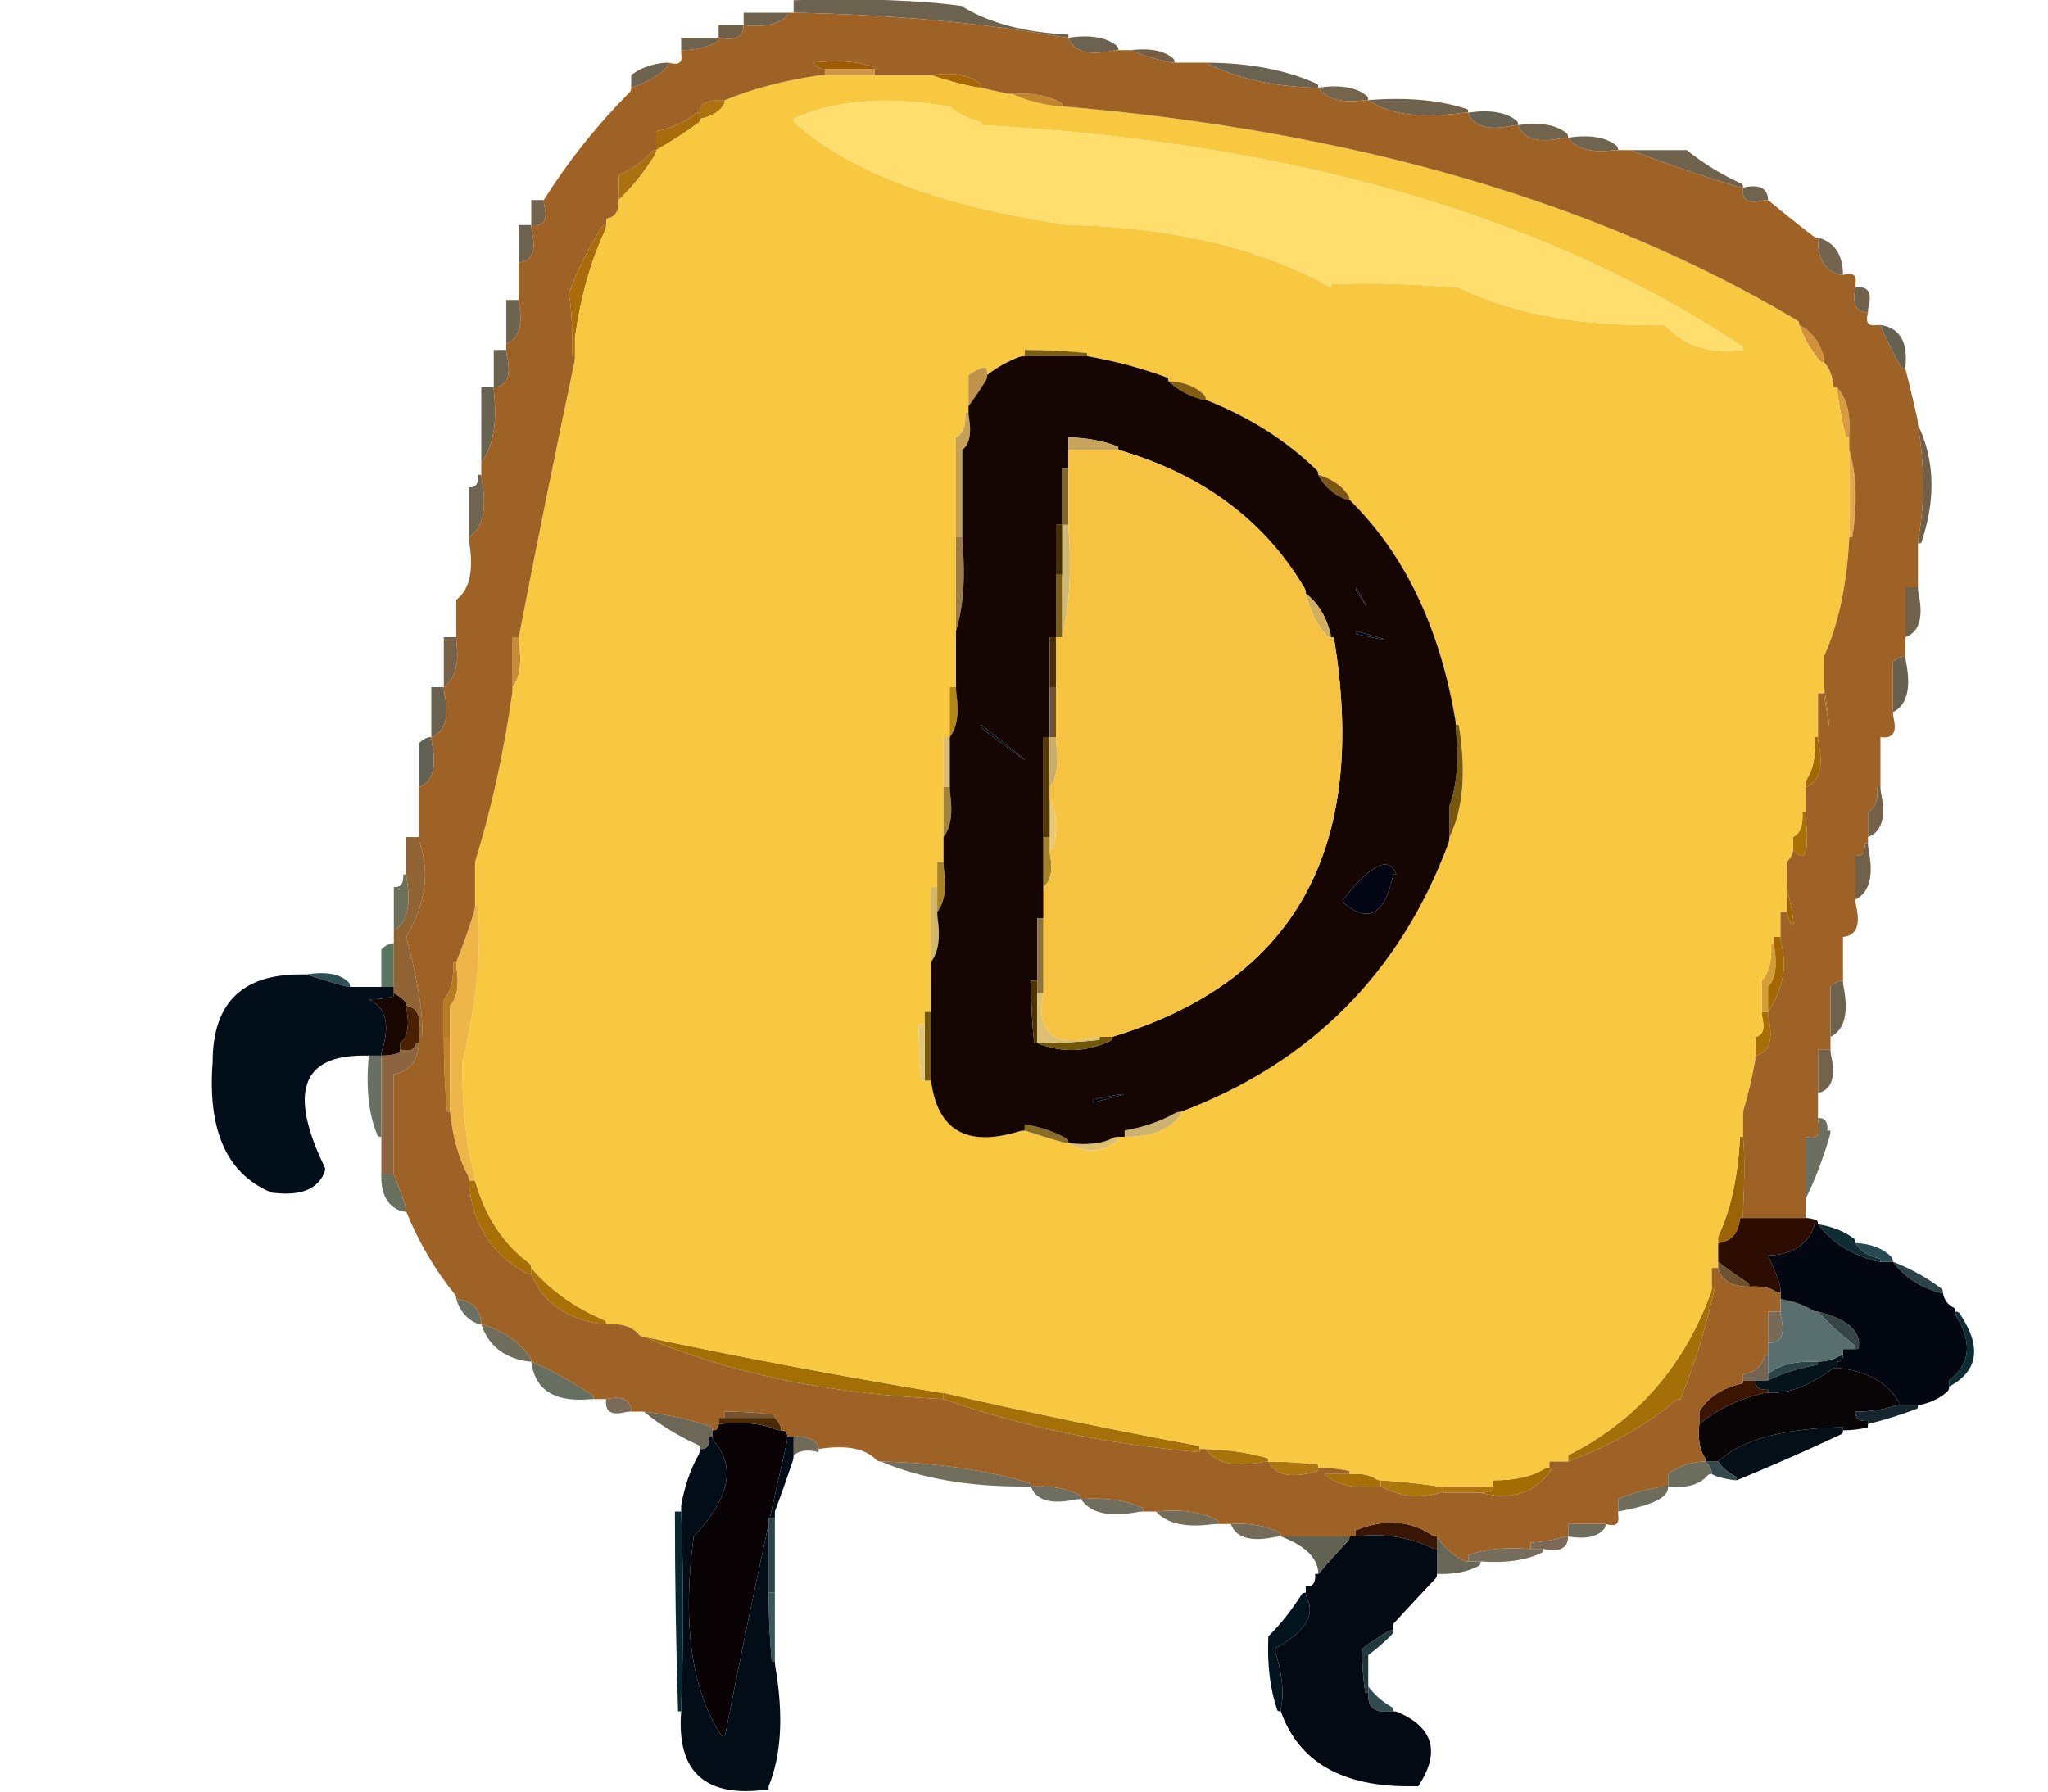 
<svg viewBox="0 0 80 70" height="70px" width="80px" y="0px" x="0px" preserveAspectRatio="none" xmlns:xlink="http://www.w3.org/1999/xlink" version="1.1" xmlns="http://www.w3.org/2000/svg">
<defs></defs>

<g id="Layer_2">
<g transform="matrix( 0.244, 0, 0, 0.244, -5.6,-13.9)" id="Layer_1">
<g>
<g>
<g>
<path d="M 258 307
Q 257.5 307 257.1 306.8 254.55 305.45 253 303 253 303.5 253 304 253 304.5 253 305 253 306.5 253 308 253 308.5 253 309 257.15 309.15 259.8 307.65 260 307.5 260 307 259.5 307 259 307 258.5 307 258 307 Z" stroke="none" fill="#676758"></path>

<path d="M 270 305
Q 269.5 305 269 305 268.5 305 268 305 267.5 305 267 304.95 261.65 304.65 258 306 258 306.5 258 307 258.5 307 259 307 259.5 307 260 307 265.95 307.45 269.8 305.6 270 305.5 270 305 Z" stroke="none" fill="#766D5C"></path>

<path d="M 273.85 303.95
Q 274 303.5 274 303 273.5 303 273.05 303.15 270.8 303.8 268 304 268 304.5 268 305 268.5 305 269 305 269.5 305 270 305 273.2 305.7 273.85 303.95 Z" stroke="none" fill="#7C6A56"></path>

<path d="M 279.75 301.8
Q 280 301.5 280 301 279.5 301 279 301 276.5 301 274 301 274 301.5 274 302 274 302.5 274 303 278.2 303.7 279.75 301.8 Z" stroke="none" fill="#6E6E5E"></path>

<path d="M 242 327
Q 242 327.5 242 328 241.75 331.25 245 331.05 245.5 331 246 331 246 330.5 245.8 330.35 243.45 329 242 327 Z" stroke="none" fill="#304C51"></path>

<path d="M 241.5 327.95
Q 241.5 328 242 328 242 327.5 242 327 242 326.5 242 326 242 324 242 322 244 320.5 245.75 318.75 246 318.5 246 318 245.5 318 245.15 318.2 243 319.5 241 321 241 324.5 241.5 327.95 Z" stroke="none" fill="#1F393F"></path>

<path d="M 206 299
Q 206 298.5 205.8 298.4 201.95 296.6 196 297 198.15 300.35 205 299.1 205.5 299 206 299 Z" stroke="none" fill="#706E5E"></path>

<path d="M 217 301.05
Q 217.5 301 218 301 218 300.5 217.8 300.4 214.15 298.4 208 299 210.6 301.9 217 301.05 Z" stroke="none" fill="#746D59"></path>

<path d="M 232.2 312.9
Q 232 312.5 232 312 231.5 312 231.35 312.25 229 316 226 319 225.7 325.8 227.45 330.85 227.5 331 228 331 228 330.5 228.1 330 228.75 326.75 227 321 234.25 317 232.2 312.9 Z" stroke="none" fill="#02151F"></path>

<path d="M 227 303.1
Q 227.5 303 228 303 228 302.5 227.8 302.4 224.8 300.75 220 301 221.2 304.3 227 303.1 Z" stroke="none" fill="#736C5A"></path>

<path d="M 240 302
Q 240 302.5 240 303 246.35 302.15 252.1 304.8 252.5 305 253 305 253 304.5 253 304 253 303.5 253 303 252.5 303 252.15 302.75 246.9 299.25 240 302 Z" stroke="none" fill="#391603"></path>

<path d="M 234 309
L 233.5 309
Q 233.65 311.15 232 311 232 311.5 232 312 232 312.5 232.2 312.9 234.25 317 227 321 228.75 326.75 228.1 330 228 330.5 228 331 232.3 343.2 249 343 249.5 343 250 343 255.3 334.95 246.9 331.2 246.5 331 246 331 245.5 331 245 331.05 241.75 331.25 242 328 241.5 328 241.5 327.95 241 324.5 241 321 243 319.5 245.15 318.2 245.5 318 246 318 246 317.5 246 317 249.35 313.35 252.75 309.75 253 309.5 253 309 253 308.5 253 308 253 306.5 253 305 252.5 305 252.1 304.8 246.35 302.15 240 303 239.5 303 239 303 239 303.5 238.75 303.75 236.3 306.3 234 309 Z" stroke="none" fill="#030A14"></path>

<path d="M 239 303
Q 238.5 303 238 303 233 303 228 303 233.15 304.95 233.9 308.05 234 308.5 234 309 236.3 306.3 238.75 303.75 239 303.5 239 303 Z" stroke="none" fill="#636354"></path>

<path d="M 234 292
Q 234 291.5 233.95 291.5 230 291 226 291 227.65 294.35 233.85 292.55 234 292.5 234 292 Z" stroke="none" fill="#AE7610"></path>

<path d="M 226 291
Q 226 290.5 225.85 290.45 221.35 289.15 216 289 218.15 292.35 225 291.1 225.5 291 226 291 Z" stroke="none" fill="#A9730B"></path>

<path d="M 195.8 296.4
Q 192.8 294.75 188 295 189.2 298.3 195 297.1 195.5 297 196 297 196 296.5 195.8 296.4 Z" stroke="none" fill="#6D6F63"></path>

<path d="M 188 295
Q 188 294.5 187.85 294.45 177.2 291.3 164 291 173.45 295.05 187 295 187.5 295 188 295 Z" stroke="none" fill="#716E5E"></path>

<path d="M 174 280
Q 174 280.5 174 281 192.45 287.55 215 289.5
L 215 289
Q 215 288.5 214.9 288.5 193.9 284.6 174 280 Z" stroke="none" fill="#A57008"></path>

<path d="M 174 280
Q 173.5 280 173 279.9 149.1 275.9 126 271 145.9 279.6 173 280.95 173.5 281 174 281 174 280.5 174 280 Z" stroke="none" fill="#A36F05"></path>

<path d="M 313.9 275.5
Q 314 275.5 314 275 313.5 275 313 275 308.45 274.95 306 277 306 277.5 306 278 309.35 276.35 313.9 275.5 Z" stroke="none" fill="#2B4248"></path>

<path d="M 317.75 274.75
Q 318 274.5 318 274 317.5 274 317.15 274.25 315.95 274.95 314 275 314 275.5 313.9 275.5 309.35 276.35 306 278 305.5 278 305 278 304.5 278 304 278 303.9 279.65 306 279.5
L 306 280
Q 310.8 280.25 316.2 276.25 316.5 276 317 276 317 275.5 317 275 317.5 275 317.75 274.75 Z" stroke="none" fill="#05141B"></path>

<path d="M 319.75 272.3
Q 320 272.5 320 273 320.5 273 320.5 272.9 321.2 268.8 314 267 316.6 269.9 319.75 272.3 Z" stroke="none" fill="#364648"></path>

<path d="M 300.8 293.4
Q 301 293.5 301 294 309.5 290.5 317.8 286.6 318 286.5 318 286
L 318 285.5
Q 303.5 285.8 298 291 299 292.5 300.8 293.4 Z" stroke="none" fill="#040F17"></path>

<path d="M 297 291
Q 296.5 291 296 291 296.5 291.5 296.8 292.1 297 292.5 297 293 297.85 293.55 300 293.9 300.5 294 301 294 301 293.5 300.8 293.4 299 292.5 298 291 297.5 291 297 291 Z" stroke="none" fill="#354A4D"></path>

<path d="M 290 293
Q 290 293.5 290 294 290 294.5 290 295 294.45 295.45 296.3 293.25 296.5 293 297 293 297 292.5 296.8 292.1 296.5 291.5 296 291 295.5 291 295 291.05 291.95 291.45 290 293 Z" stroke="none" fill="#6B6E5D"></path>

<path d="M 289.8 295.9
Q 290 295.5 290 295 289.5 295 289 295.05 285.15 295.65 282 297 282 297.5 282 298 282 298.5 282 299 288.8 297.8 289.8 295.9 Z" stroke="none" fill="#6E6D5C"></path>

<path d="M 303 278
Q 302.5 278 302 278 302 278.5 301.9 278.5 297.05 279.55 295 283 295 283.5 295 284 295 284.5 295 285 299.1 281.6 305.05 280.1 305.5 280 306 280
L 306 279.5
Q 303.9 279.65 304 278 303.5 278 303 278 Z" stroke="none" fill="#3C1402"></path>

<path d="M 302 278
Q 302.5 278 303 278 303.5 278 304 278 304.5 278 305 278 305.5 278 306 278 306 277.5 306 277 306 276.5 306 276 306 275 306 274 305.5 274 305.45 274.15 304.7 276.7 302 277 302 277.5 302 278 Z" stroke="none" fill="#746552"></path>

<path d="M 302 262.95
Q 302.5 263 303 263 303 262.5 302.75 262.35 300.25 260.75 298 259 298 259.5 298 260 298.75 262.7 302 262.95 Z" stroke="none" fill="#6E5230"></path>

<path d="M 308 267
Q 307.5 267 307 267 306.5 267 306 267 306 269 306 271 306 271.5 306 272 309.1 272.1 308.1 267.95 308 267.5 308 267 Z" stroke="none" fill="#796A58"></path>

<path d="M 308 265
Q 308 265.5 308 266 308 266.5 308 267 308 267.5 308.1 267.95 309.1 272.1 306 272 306 272.5 306 273 306 273.5 306 274 306 275 306 276 306 276.5 306 277 308.45 274.95 313 275 313.5 275 314 275 315.95 274.95 317.15 274.25 317.5 274 318 274 318 273.5 318 273 318.5 273 319 273 319.5 273 320 273 320 272.5 319.75 272.3 316.6 269.9 314 267 313.5 267 313.15 266.8 311 265.45 308 265 Z" stroke="none" fill="#596F6F"></path>

<path d="M 306 258
Q 311.85 257.85 313.45 253.15 313.5 253 314 253 314 252.5 313.8 252.4 313 252 312 252 311.5 252 311 252 306.5 252 302 252 301.5 252 301.5 252.05 301.15 255.65 298 256 298 257 298 258 298 258.5 298 259 300.25 260.75 302.75 262.35 303 262.5 303 263 305.75 262.8 307.15 263.75 307.5 264 308 264 308 263.5 307.95 263 307.85 262.1 306 258 Z" stroke="none" fill="#2D0C01"></path>

<path d="M 320 256
Q 320 255.5 319.75 255.3 317.45 253.55 314 253 317.25 257.25 323.05 258.85 323.5 259 324 259 324 258.5 323.9 258.5 321.1 257.9 320 256 Z" stroke="none" fill="#102D35"></path>

<path d="M 274 290
Q 274 290.5 274 291 283.85 287.35 291.2 281.25 291.5 281 292 281 295.45 272.45 297.5 263
L 297 263
Q 297 263.5 296.85 263.95 290.3 281.8 274 290 Z" stroke="none" fill="#A56F07"></path>

<path d="M 262 295
Q 262 295.5 261.8 295.6 261 296 260 296 267.55 298 271.5 292
L 271 292
Q 270.5 292 270.15 292.2 267.05 294.05 262 294 262 294.5 262 295 Z" stroke="none" fill="#A36D04"></path>

<path d="M 262 295
Q 261.5 295 261 295 257.5 295 254 295 254 295.5 254 296 256.5 296 259 296 259.5 296 260 296 261 296 261.8 295.6 262 295.5 262 295 Z" stroke="none" fill="#AE7411"></path>

<path d="M 253 294.95
Q 248.7 294.3 244 294 244 294.5 244 295 248.55 297.35 253.05 296.15 253.5 296 254 296 254 295.5 254 295 253.5 295 253 294.95 Z" stroke="none" fill="#AC770C"></path>

<path d="M 243 295.05
Q 243.5 295 244 295 244 294.5 244 294 243.5 294 243.15 293.75 241.75 292.8 239 293 238.5 293 238 293 236.5 293 235 293 237.6 295.45 243 295.05 Z" stroke="none" fill="#A76F07"></path>

<path d="M 314 236
Q 314 236.5 314.1 237 314.65 239.65 312 239 312 243.5 312 248 312 248.5 312 249 314.3 244.3 315.85 238.95 316 238.5 316 238
L 315.5 238
Q 315.65 235.9 314 236 Z" stroke="none" fill="#6C6E5F"></path>

<path d="M 316.1 226
Q 316 225.5 316 225 315.5 225 315 225 314.5 225 314 225 314 228 314 231 314 231.5 314 232 317.25 231.25 316.1 226 Z" stroke="none" fill="#74634B"></path>

<path d="M 302 239
L 301.5 239
Q 301.05 248.55 298 255 298 255.5 298 256 301.15 255.65 301.5 252.05 301.5 252 302 252 302 251.5 302 251 302.4 242.9 302 239 Z" stroke="none" fill="#9B6307"></path>

<path d="M 318 214
Q 317.5 214 317.1 214.2 316.5 214.5 316 215 316 218.5 316 222 316 222.5 316 223 319.35 221.35 318.1 215 318 214.5 318 214 Z" stroke="none" fill="#6C624E"></path>

<path d="M 306 219
Q 305.5 219 305 219 305 219.5 305.1 220 305.7 222.7 304 223 304 224 304 225 304 225.5 304 226 307.25 225.25 306.1 220 306 219.5 306 219 Z" stroke="none" fill="#A86E06"></path>

<path d="M 307 208
L 306.5 208
Q 306.7 212.2 305 214 305 216 305 218 305 218.5 305 219 305.5 219 306 219 306 218.5 306 218 306 216.5 306 215 307.7 213.2 307.05 209 307 208.5 307 208 Z" stroke="none" fill="#D59D36"></path>

<path d="M 308.1 207.95
Q 308 207.5 308 207 307.5 207 307 207 307 207.5 307 208 307 208.5 307.05 209 307.7 213.2 306 215 306 216.5 306 218 306 218.5 306 219 309.6 213.6 308.1 207.95 Z" stroke="none" fill="#A46803"></path>

<path d="M 309 199
Q 309 200.5 309 202 309 202.5 309 203 309 203.5 309.2 203.9 311.05 207.9 309 199 Z" stroke="none" fill="#A06301"></path>

<path d="M 132 299
Q 131.5 299 131 299 131 315 131.5 331
L 132 331
Q 132 330.5 132 330 132.6 315.55 132 299 Z" stroke="none" fill="#07282E"></path>

<path d="M 147 312
Q 146.5 312 146 312 146 317.5 146.5 322.95 146.5 323 147 323 147 322.5 147 322 147 317 147 312 Z" stroke="none" fill="#38585E"></path>

<path d="M 147 300
Q 146.607 300 146.2 300 146.107 300 146 300 146 300.514 146 301 146 306.014 146 311 146 311.5 146 312 146.5 312 147 312 147 311.5 147 311 147 305.5 147 300 Z" stroke="none" fill="#2C454C"></path>

<path d="M 79 215
Q 79 214.5 78.75 214.25 76.75 212.25 72 213 75 214 78.05 214.85 78.5 215 79 215 Z" stroke="none" fill="#2C4F56"></path>

<path d="M 150 287
Q 150 288 150 289 150 289.5 150 290 151.45 288.8 154 289.5
L 154 289
Q 154 288.5 153.75 288.2 152.7 286.8 150 287 Z" stroke="none" fill="#716A58"></path>

<path d="M 150 287
Q 149.5 287 149 287 149 287.5 148.9 288 147.577 293.758 146.2 300 146.607 300 147 300 147 299.5 147 299 148.5 295 149.85 290.95 150 290.5 150 290 150 289.5 150 289 150 288 150 287
M 137.25 287.8
Q 137 287.5 137 287
L 136.5 287
Q 136.65 289.15 135 289 135 289.5 134.8 289.9 132.85 293.35 132 298 132 298.5 132 299 132.6 315.55 132 330 132 330.5 132 331 130.85 345.65 145.95 343.5 146 343.5 146 343 149.05 335.55 147.1 324 147 323.5 147 323 146.5 323 146.5 322.95 146 317.5 146 312 146 311.5 146 311 146 306.014 146 301 142.616 316.539 139 335 138.5 335 138.35 334.75 131.25 323.75 134 303 142.6 293.9 137.25 287.8 Z" stroke="none" fill="#020D17"></path>

<path d="M 137 286
Q 137 285.5 136.85 285.45 131.8 283.7 126 283 129.85 286.15 134.8 288.4 135 288.5 135 289 136.65 289.15 136.5 287
L 137 287
Q 137 286.5 137 286 Z" stroke="none" fill="#6D6757"></path>

<path d="M 137.75 285.75
Q 137.5 286 137 286 137 286.5 137 287 137 287.5 137.25 287.8 142.6 293.9 134 303 131.25 323.75 138.35 334.75 138.5 335 139 335 142.616 316.539 146 301 146 300.514 146 300 146.107 300 146.2 300 147.577 293.758 148.9 288 149 287.5 149 287 149 286.5 148.75 286.25 148.5 286 148 286 147.5 286 147.05 285.8 143.6 284.4 138 285 138 285.5 137.75 285.75 Z" stroke="none" fill="#090204"></path>

<path d="M 123.05 283.1
Q 123.5 283 124 283 124 282.5 123.85 282.05 123.2 280.3 120 281 119.6 283.95 123.05 283.1 Z" stroke="none" fill="#796C5A"></path>

<path d="M 139 283
Q 139 283.5 139 284 142.5 284 146 284 146.5 284 147 284 147 283.5 146.95 283.5 143 283 139 283 Z" stroke="none" fill="#73532F"></path>

<path d="M 139 284
Q 138.5 284 138 284 138 284.5 138 285 143.6 284.4 147.05 285.8 147.5 286 148 286 148 285.5 147.8 285.1 147.5 284.5 147 284 146.5 284 146 284 142.5 284 139 284 Z" stroke="none" fill="#4B2A05"></path>

<path d="M 118 281
Q 118 280.5 117.75 280.35 112.4 276.85 108 275 108.85 281.65 117 281.05 117.5 281 118 281 Z" stroke="none" fill="#677060"></path>

<path d="M 108 275
Q 108 274.5 107.75 274.2 105.05 270.45 100 269 101.6 273.9 107 274.9 107.5 275 108 275 Z" stroke="none" fill="#6F6D5B"></path>

<path d="M 99.1 268.8
Q 99.5 269 100 269 100 268.5 99.9 268.05 99.2 265.25 96 265 96.8 267.7 99.1 268.8 Z" stroke="none" fill="#6B7062"></path>

<path d="M 108 261
Q 110.8 267.7 119 268.95 119.5 269 120 269 120 268.5 119.8 268.4 112.6 265.4 108 260 108 260.5 108 261 Z" stroke="none" fill="#A87007"></path>

<path d="M 99 246
Q 98.5 246 98 246 98.65 256.1 107.1 260.8 107.5 261 108 261 108 260.5 108 260 108 259.5 107.75 259.3 101.4 254.6 99 246 Z" stroke="none" fill="#A86F06"></path>

<path d="M 86 245
Q 85.5 245 85 245 84.5 245 84 245 83.85 249.65 87.05 250.85 87.5 251 88 251 88 250.5 87.85 250.05 87 247.5 86 245 Z" stroke="none" fill="#68705E"></path>

<path d="M 84 226
Q 83.5 226 83 226 82.5 226 82 226 81.25 233.75 83.4 238.8 83.5 239 84 239 84 238.5 84 238 84 232 84 226 Z" stroke="none" fill="#687065"></path>

<path d="M 89.9 225
Q 90 224.5 90 224 89.5 224 89.5 224.1 89.15 225.65 87 225 87 225.5 86.85 225.55 85.5 226 84 226 84 232 84 238 84 238.5 84 239 84 241.5 84 244 84 244.5 84 245 84.5 245 85 245 85.5 245 86 245 86 244.5 86 244 86 236.5 86 229 89.35 228.35 89.9 225 Z" stroke="none" fill="#8C6540"></path>

<path d="M 95 223
Q 94.5 223 94 223 94 229 94.5 234.95 94.5 235 95 235 95 234.5 95 234 95 228.5 95 223 Z" stroke="none" fill="#C18528"></path>

<path d="M 96 211
L 95.5 211
Q 95.7 215.2 94 217 94 219.5 94 222 94 222.5 94 223 94.5 223 95 223 95 222.5 95 222 95 220 95 218 96.7 216.2 96.05 212 96 211.5 96 211 Z" stroke="none" fill="#B77B20"></path>

<path d="M 90.05 222
Q 90.55 218.45 88 218 88 218.5 88.1 219 88.7 222.7 87 224 87 224.5 87 225 89.15 225.65 89.5 224.1 89.5 224 90 224 90 223.5 90 223 90 222.5 90.05 222 Z" stroke="none" fill="#4B2201"></path>

<path d="M 86 216
Q 86 216.5 85.9 216.55 84 217 82 217 86.05 218.9 84.15 225.05 84 225.5 84 226 85.5 226 86.85 225.55 87 225.5 87 225 87 224.5 87 224 88.7 222.7 88.1 219 88 218.5 88 218 88 217.5 87.75 217.25 87 216.5 86 216 Z" stroke="none" fill="#170700"></path>

<path d="M 85 215
Q 84.5 215 84 215 83.5 215 83 215 81 215 79 215 78.5 215 78.05 214.85 75 214 72 213 71.5 213 71 213 57 213 57 227 55.75 243.25 66.1 247.8 66.5 248 67 248 73.15 248.65 74.8 244.9 75 244.5 75 244 66.25 226.05 81 226 81.5 226 82 226 82.5 226 83 226 83.5 226 84 226 84 225.5 84.15 225.05 86.05 218.9 82 217 84 217 85.9 216.55 86 216.5 86 216 86 215.5 86 215 85.5 215 85 215 Z" stroke="none" fill="#020F1A"></path>

<path d="M 86 208
Q 85.5 208 85.1 208.2 84.5 208.5 84 209 84 211.5 84 214 84 214.5 84 215 84.5 215 85 215 85.5 215 86 215 86 214.5 86 214 86 211 86 208 Z" stroke="none" fill="#587562"></path>

<path d="M 99.5 202.05
Q 99.5 202 99 202 99 202.5 98.85 202.95 97.6 207.1 96 211 96 211.5 96.05 212 96.7 216.2 95 218 95 220 95 222 95 222.5 95 223 95 228.5 95 234 95 234.5 95 235 95.6 240.9 97.8 245.1 98 245.5 98 246 98.5 246 99 246 99 245.5 98.9 245.05 96.8 237.2 97 227 100.3 213.25 99.5 202.05 Z" stroke="none" fill="#EEB649"></path>

<path d="M 90.15 191.95
Q 90 191.5 90 191 89.5 191 89 191 88.5 191 88 191 88 193.5 88 196 88 196.5 88 197 88 197.5 88.1 198 89.1 204.1 86 206 86 206.5 86 207 86 207.5 86 208 86 211 86 214 86 214.5 86 215 86 215.5 86 216 87 216.5 87.75 217.25 88 217.5 88 218 90.55 218.45 90.05 222 90 222.5 90 223 90.5 223 90.5 222.95 90.9 218.1 88 207 92.6 199.05 90.15 191.95 Z" stroke="none" fill="#906434"></path>

<path d="M 88 197
L 87.5 197
Q 87.65 199.15 86 199 86 202 86 205 86 205.5 86 206 89.1 204.1 88.1 198 88 197.5 88 197 Z" stroke="none" fill="#6D705A"></path>

<path d="M 92.1 176
Q 92 175.5 92 175 91.5 175 91.1 175.2 90.5 175.5 90 176 90 179 90 182 90 182.5 90 183 93.3 181.8 92.1 176 Z" stroke="none" fill="#616255"></path>

<path d="M 94.1 168
Q 94 167.5 94 167 93.5 167 93 167 92.5 167 92 167 92 170.5 92 174 92 174.5 92 175 95.3 173.8 94.1 168 Z" stroke="none" fill="#6A6251"></path>

<path d="M 95 159
Q 94.5 159 94 159 94 162.5 94 166 94 166.5 94 167 96.65 165.15 96.05 160 96 159.5 96 159 95.5 159 95 159 Z" stroke="none" fill="#776349"></path>

<path d="M 105 167
Q 106.75 164.75 106.05 160 106 159.5 106 159 105.5 159 105 159 105 162.5 105 166 105 166.5 105 167 Z" stroke="none" fill="#C88B37"></path>

<path d="M 100.1 134
Q 100 133.5 100 133
L 99.5 133
Q 99.65 135.15 98 135 98 138.5 98 142 98 142.5 98 143 101.35 140.85 100.1 134 Z" stroke="none" fill="#6F6450"></path>

<path d="M 102.05 120
Q 102 119.5 102 119 101.5 119 101 119 100.5 119 100 119 100 124.5 100 130 100 130.5 100 131 102.8 127.3 102.05 120 Z" stroke="none" fill="#676351"></path>

<path d="M 104.1 114
Q 104 113.5 104 113 103.5 113 103 113 102.5 113 102 113 102 115.5 102 118 102 118.5 102 119 105.2 118.7 104.1 114 Z" stroke="none" fill="#6B6351"></path>

<path d="M 106 105
Q 105.5 105 105 105 104.5 105 104 105 104 108 104 111 104 111.5 104 112 106.9 110.9 106.1 106 106 105.5 106 105 Z" stroke="none" fill="#6D6450"></path>

<path d="M 128 81
Q 127.5 81 127.3 81.25 125.15 83.65 122 85 122 86.5 122 88 122 88.5 122 89 125.3 85.8 127.75 81.85 128 81.5 128 81 Z" stroke="none" fill="#AB7110"></path>

<path d="M 135 76
Q 135 75.5 135 75 134.5 75 134.2 75.25 131.7 77.2 128 78 128 79 128 80 128 80.5 128 81 131.5 79 134.75 76.65 135 76.5 135 76 Z" stroke="none" fill="#A86C0D"></path>

<path d="M 139 73
Q 138.5 73 138 73 136.05 73.05 135 74 135 74.5 135 75 135 75.5 135 76 137.55 75.55 138.75 73.85 139 73.5 139 73 Z" stroke="none" fill="#AD720F"></path>

<path d="M 138 63
Q 137.5 63 137 63 134.5 63 132 63 132 63.5 132 64 132 64.5 132 65 135.5 65 137.8 63.65 138 63.5 138 63
M 292 81
Q 288 81 284 81 292.3 84.2 301.05 86.85 301.5 87 302 87 302 86.5 301.8 86.4 296.85 84.15 293 81 292.5 81 292 81 Z" stroke="none" fill="#6F634E"></path>

<path d="M 129.75 67.75
Q 130 67.5 130 67 129.5 67 129 67.05 125.95 67.45 124 69 124 69.5 124 70 124 70.5 124 71 127.45 69.95 129.75 67.75 Z" stroke="none" fill="#6E634F"></path>

<path d="M 141.85 61.95
Q 142 61.5 142 61 141.5 61 141 61 139.5 61 138 61 138 61.5 138 62 138 62.5 138 63 141.2 63.7 141.85 61.95
M 330 144
Q 330.5 144 330.55 143.85 334.05 133.4 330 125 331.6 134.7 330.1 143 330 143.5 330 144 Z" stroke="none" fill="#716049"></path>

<path d="M 142 60
Q 142 60.5 142 61 146.55 61.55 148.75 59.7 149 59.5 149 59 148.5 59 148 59 145 59 142 59 142 59.5 142 60 Z" stroke="none" fill="#6E624D"></path>

<path d="M 120 93
Q 119.5 93 119.35 93.25 116.15 98.15 114 104 114.7 107.4 114.5 114
L 115 114
Q 115 113.5 115 113 115 112 115 111 116.35 101.35 119.8 93.9 120 93.5 120 93 Z" stroke="none" fill="#AA6C0A"></path>

<path d="M 106 93
Q 106 95.5 106 98 106 98.5 106 99 109.2 98.7 108.1 94 108 93.5 108 93 107.5 93 107 93 106.5 93 106 93 Z" stroke="none" fill="#6C624D"></path>

<path d="M 110.1 89.95
Q 110 89.5 110 89 109.5 89 109 89 108.5 89 108 89 108 90.5 108 92 108 92.5 108 93 110.95 93.4 110.1 89.95
M 306 89
Q 306 88.5 305.85 88.05 305.2 86.3 302 87 301.6 89.9 305.05 89.1 305.5 89 306 89 Z" stroke="none" fill="#70644F"></path>

<path d="M 322 192
L 321.5 192
Q 321.65 194.15 320 194 320 197 320 200 320 200.5 320 201 323.35 199.35 322.1 193 322 192.5 322 192 Z" stroke="none" fill="#70614A"></path>

<path d="M 311.5 187
Q 311.7 190.2 310 191 310 191.5 310 192 310 192.5 310 193 312.9 196.5 312.05 188 312 187.5 312 187
L 311.5 187 Z" stroke="none" fill="#A97007"></path>

<path d="M 314.1 176
Q 314 175.5 314 175
L 313.5 175
Q 313.75 179.75 312 182 312 182.5 312 183 315.3 181.8 314.1 176 Z" stroke="none" fill="#A46904"></path>

<path d="M 315 167
Q 315 167.5 315 168 315 168.5 315.1 169 316.6 178.7 315 167 Z" stroke="none" fill="#A36401"></path>

<path d="M 319 143
Q 319.5 143 319.5 142.95 320.75 134.75 319 129 319 135.5 319 142 319 142.5 319 143 Z" stroke="none" fill="#E5A74E"></path>

<path d="M 319 127
Q 319 126.5 319 126 319.25 121.25 317 119 317.5 123 318.45 126.9 318.5 127 319 127 Z" stroke="none" fill="#D89B3D"></path>

<path d="M 315 115
Q 315 114.5 314.9 114.05 313.95 110.55 311 109 312.2 112.3 314.3 114.75 314.5 115 315 115 Z" stroke="none" fill="#D19239"></path>

<path d="M 321.05 106.85
Q 321.5 107 322 107 322 106.5 322.1 106.05 322.95 102.6 320 103 319.3 106.2 321.05 106.85 Z" stroke="none" fill="#71624B"></path>

<path d="M 317.05 100.85
Q 317.5 101 318 101 318 100.5 317.95 100 317.55 96 314 95 313.85 99.65 317.05 100.85 Z" stroke="none" fill="#72644F"></path>

<path d="M 210 66.9
Q 210.5 67 211 67 211 66.5 210.75 66.3 208.55 64.45 204 65 206.8 66.2 210 66.9 Z" stroke="none" fill="#745F46"></path>

<path d="M 233 71
Q 233.5 71 234 71 234 70.5 233.8 70.4 226.45 67.05 216 67 222.9 70.6 233 71 Z" stroke="none" fill="#6A6351"></path>

<path d="M 234 71
Q 235.85 73.65 241 73.05 241.5 73 242 73 242 72.5 241.75 72.3 239.25 70.25 234 71 Z" stroke="none" fill="#73654E"></path>

<path d="M 179 70.9
Q 179.5 71 180 71 180 70.5 179.75 70.3 177.25 68.25 172 69 175.35 70.15 179 70.9 Z" stroke="none" fill="#A66805"></path>

<path d="M 163 68
Q 162.5 68 162 68 158.5 68 155 68 155 68.5 155 69 158.5 69 162 69 162.5 69 163 69 163 68.5 163 68 Z" stroke="none" fill="#D09643"></path>

<path d="M 163 68
L 163.5 68
Q 159.75 66.25 153 67 153.5 67.5 154.1 67.8 154.5 68 155 68 158.5 68 162 68 162.5 68 163 68 Z" stroke="none" fill="#9B5E02"></path>

<path d="M 193 62.9
Q 193.5 63 194 63
L 194 62.5
Q 183.5 62 177 58
L 177.5 58
Q 167.1 56.5 150 57 150 57.5 150 58 150 58.5 150 59 173.5 59.45 193 62.9 Z" stroke="none" fill="#6B6350"></path>

<path d="M 202 65
Q 202 64.5 201.75 64.3 199.25 62.25 194 63 195.2 66.3 201 65.1 201.5 65 202 65 Z" stroke="none" fill="#6B624F"></path>

<path d="M 192 73.95
Q 188.05 73.45 185 72 184.5 72 184 71.9 182 71.5 180 71 179.5 71 179 70.9 175.35 70.15 172 69 171.5 69 171 69 167 69 163 69 162.5 69 162 69 158.5 69 155 69 154.5 69 154 69.05 145.75 70.25 139 73 139 73.5 138.75 73.85 137.55 75.55 135 76 135 76.5 134.75 76.65 131.5 79 128 81 128 81.5 127.75 81.85 125.3 85.8 122 89 122 89.5 121.95 90 121.7 91.7 120 92 120 92.5 120 93 120 93.5 119.8 93.9 116.35 101.35 115 111 115 112 115 113 115 113.5 115 114 115 114.5 114.9 115 110.3 136.8 106 159 106 159.5 106.05 160 106.75 164.75 105 167 105 167.5 104.95 168 102.9 182.4 99 195 99 198 99 201 99 201.5 99 202 99.5 202 99.5 202.05 100.3 213.25 97 227 96.8 237.2 98.9 245.05 99 245.5 99 246 101.4 254.6 107.75 259.3 108 259.5 108 260 112.6 265.4 119.8 268.4 120 268.5 120 269 123.7 268.75 125.3 270.75 125.5 271 126 271 149.1 275.9 173 279.9 173.5 280 174 280 193.9 284.6 214.9 288.5 215 288.5 215 289 215.5 289 216 289 221.35 289.15 225.85 290.45 226 290.5 226 291 230 291 233.95 291.5 234 291.5 234 292 236.5 292 238.9 292.5 239 292.5 239 293 241.75 292.8 243.15 293.75 243.5 294 244 294 248.7 294.3 253 294.95 253.5 295 254 295 257.5 295 261 295 261.5 295 262 295 262 294.5 262 294 267.05 294.05 270.15 292.2 270.5 292 271 292 271 291.5 271 291 272 291 273 291 273.5 291 274 291 274 290.5 274 290 290.3 281.8 296.85 263.95 297 263.5 297 263 297 262.5 297 262 297 261 297 260 297.5 260 298 260 298 259.5 298 259 298 258.5 298 258 298 257 298 256 298 255.5 298 255 301.05 248.55 301.5 239
L 302 239
Q 302 238.5 302 238 302 236.5 302 235 303.15 231.15 303.9 227 304 226.5 304 226 304 225.5 304 225 304 224 304 223 305.7 222.7 305.1 220 305 219.5 305 219 305 218.5 305 218 305 216 305 214 306.7 212.2 306.5 208
L 307 208
Q 307 207.5 307 207 307.5 207 308 207 308 206.5 308 206 308 204.5 308 203 308.5 203 309 203 309 202.5 309 202 309 200.5 309 199 309 198.5 309 198 309 196.5 309 195 309.5 194.5 309.8 193.9 310 193.5 310 193 310 192.5 310 192 310 191.5 310 191 311.7 190.2 311.5 187
L 312 187
Q 312 186.5 312 186 312 184.5 312 183 312 182.5 312 182 313.75 179.75 313.5 175
L 314 175
Q 314 174.5 314 174 314 171 314 168 314.5 168 315 168 315 167.5 315 167 315 166.5 315 166 315 164 315 162 318.35 154.35 318.95 144 319 143.5 319 143 319 142.5 319 142 319 135.5 319 129 319 128.5 319 128 319 127.5 319 127 318.5 127 318.45 126.9 317.5 123 317 119 316.5 119 316.5 118.95 316.25 116.3 315 115 314.5 115 314.3 114.75 312.2 112.3 311 109 311 108.5 310.8 108.35 263.1 79.9 193 74 192.5 74 192 73.95
M 174 73.9
Q 174.5 74 175 74 176.8 75.7 179.9 76.45 180 76.5 180 77 254.45 81.05 301.75 112.35 302 112.5 302 113 294.05 113.95 289.75 109.25 289.5 109 289 109 269.65 109.35 256.9 103.2 256.5 103 256 103 243.95 102.05 236.05 102.5 236 102.5 236 103 219.7 93.8 195 93 194.5 93 194 93 163.65 88.55 150.25 76.7 150 76.5 150 76 159.7 71.55 174 73.9
M 209.85 117.45
Q 210 117.5 210 118 213.8 118.2 215.75 120.25 216 120.5 216 121 226.4 125.1 233.75 132.25 234 132.5 234 133 237.1 133.9 238.75 136.2 239 136.5 239 137 252.1 149.9 255.9 172 256 172.5 256 173 256.5 173 256.5 173.1 258.3 184.3 255 191 255 191.5 254.85 191.95 243.2 223.2 212 235 212 235.5 211.75 235.8 209.05 239.05 203 239 202.5 239 202 239 202 239.5 201.75 239.7 198 242.5 194 240 193.5 240 193.05 239.85 190 239 187 238 186.5 238 186.05 238.15 173.55 241.95 172 230 171.5 230 171 230 170.5 230 170.5 229.95 170 225.5 170 221 170.5 221 171 221 171 220.5 171 220 171 219.5 171 219 171.5 219 172 219 172 218.5 172 218 172 214.5 172 211 172 210.5 172 210 172 204.5 172 199 172.5 199 173 199 173 198.5 173 198 173 196.5 173 195 173.5 195 174 195 174 194.5 174 194 174 192.5 174 191 174 190.5 174 190 174 186.5 174 183 174 182.5 174 182 174 178.5 174 175 174.5 175 175 175 175 174.5 175 174 175 170.5 175 167 175.5 167 176 167 176 166.5 176 166 176 162 176 158 176 157.5 176 157 176 150 176 143 176 142.5 176 142 176 134.5 176 127 177.7 126.2 177.5 123
L 178 123
Q 178 122.5 178 122 178 121.5 178 121 178 119 178 117 180.7 115.3 180.9 116.05 181 116.5 181 117 183.25 115.25 186.05 114.15 186.5 114 187 114 187 113.5 187 113 192 113 196.95 113.5 197 113.5 197 114 203.8 115.2 209.85 117.45 Z" stroke="none" fill="#F8C841"></path>

<path d="M 202 239
Q 201.5 239 201.1 239.2 198.55 240.55 194 240 198 242.5 201.75 239.7 202 239.5 202 239 Z" stroke="none" fill="#DCBF71"></path>

<path d="M 187 237
Q 187 237.5 187 238 190 239 193.05 239.85 193.5 240 194 240 194 239.5 193.8 239.35 190.9 237.65 187 237 Z" stroke="none" fill="#876D28"></path>

<path d="M 172 219
Q 171.5 219 171 219 171 219.5 171 220 171 220.5 171 221 171 225 171 229 171 229.5 171 230 171.5 230 172 230 172 229.5 172 229 172 224 172 219 Z" stroke="none" fill="#785A0F"></path>

<path d="M 171 221
Q 170.5 221 170 221 170 225.5 170.5 229.95 170.5 230 171 230 171 229.5 171 229 171 225 171 221 Z" stroke="none" fill="#E2C77A"></path>

<path d="M 173 202
Q 173 200.5 173 199 172.5 199 172 199 172 204.5 172 210 172 210.5 172 211 173.75 208.75 173.05 204 173 203.5 173 203 173 202.5 173 202 Z" stroke="none" fill="#D4B86C"></path>

<path d="M 212 235
Q 211.5 235 211.1 235.2 207.65 237.15 203 238 203 238.5 203 239 209.05 239.05 211.75 235.8 212 235.5 212 235 Z" stroke="none" fill="#CCB26E"></path>

<path d="M 256.5 173.1
Q 256.5 173 256 173 256 173.5 256.05 174 256.75 181.25 255 186 255 188 255 190 255 190.5 255 191 258.3 184.3 256.5 173.1 Z" stroke="none" fill="#78580F"></path>

<path d="M 174 195
Q 173.5 195 173 195 173 196.5 173 198 173 198.5 173 199 173 200.5 173 202 173 202.5 173 203 174.75 200.75 174.05 196 174 195.5 174 195 Z" stroke="none" fill="#AC8226"></path>

<path d="M 175.05 184
Q 175 183.5 175 183 174.5 183 174 183 174 186.5 174 190 174 190.5 174 191 175.75 188.75 175.05 184 Z" stroke="none" fill="#A0843E"></path>

<path d="M 175 182
Q 175 178.5 175 175 174.5 175 174 175 174 178.5 174 182 174 182.5 174 183 174.5 183 175 183 175 182.5 175 182 Z" stroke="none" fill="#DCBE77"></path>

<path d="M 176 167
Q 175.5 167 175 167 175 170.5 175 174 175 174.5 175 175 176.75 172.75 176.05 168 176 167.5 176 167 Z" stroke="none" fill="#B68613"></path>

<path d="M 177.05 144
Q 177 143.5 177 143 176.5 143 176 143 176 150 176 157 176 157.5 176 158 177.75 152.25 177.05 144 Z" stroke="none" fill="#9C7D49"></path>

<path d="M 181 117
Q 181 116.5 180.9 116.05 180.7 115.3 178 117 178 119 178 121 178 121.5 178 122 179.5 120 180.8 117.85 181 117.5 181 117 Z" stroke="none" fill="#BF934A"></path>

<path d="M 178 123
L 177.5 123
Q 177.7 126.2 176 127 176 134.5 176 142 176 142.5 176 143 176.5 143 177 143 177 142.5 177 142 177 135.5 177 129 178.7 127.7 178.1 124 178 123.5 178 123 Z" stroke="none" fill="#C4A156"></path>

<path d="M 187 114
Q 191.5 114 196 114 196.5 114 197 114 197 113.5 196.95 113.5 192 113 187 113 187 113.5 187 114 Z" stroke="none" fill="#7B5C10"></path>

<path d="M 238.1 136.8
Q 238.5 137 239 137 239 136.5 238.75 136.2 237.1 133.9 234 133 235.35 135.65 238.1 136.8 Z" stroke="none" fill="#7B5516"></path>

<path d="M 215.75 120.25
Q 213.8 118.2 210 118 212.05 119.95 215.05 120.85 215.5 121 216 121 216 120.5 215.75 120.25 Z" stroke="none" fill="#835D11"></path>

<path d="M 210 118
Q 210 117.5 209.85 117.45 203.8 115.2 197 114 196.5 114 196 114 191.5 114 187 114 186.5 114 186.05 114.15 183.25 115.25 181 117 181 117.5 180.8 117.85 179.5 120 178 122 178 122.5 178 123 178 123.5 178.1 124 178.7 127.7 177 129 177 135.5 177 142 177 142.5 177 143 177 143.5 177.05 144 177.75 152.25 176 158 176 162 176 166 176 166.5 176 167 176 167.5 176.05 168 176.75 172.75 175 175 175 178.5 175 182 175 182.5 175 183 175 183.5 175.05 184 175.75 188.75 174 191 174 192.5 174 194 174 194.5 174 195 174 195.5 174.05 196 174.75 200.75 173 203 173 203.5 173.05 204 173.75 208.75 172 211 172 214.5 172 218 172 218.5 172 219 172 224 172 229 172 229.5 172 230 173.55 241.95 186.05 238.15 186.5 238 187 238 187 237.5 187 237 190.9 237.65 193.8 239.35 194 239.5 194 240 198.55 240.55 201.1 239.2 201.5 239 202 239 202.5 239 203 239 203 238.5 203 238 207.65 237.15 211.1 235.2 211.5 235 212 235 243.2 223.2 254.85 191.95 255 191.5 255 191 255 190.5 255 190 255 188 255 186 256.75 181.25 256.05 174 256 173.5 256 173 256 172.5 255.9 172 252.1 149.9 239 137 238.5 137 238.1 136.8 235.35 135.65 234 133 234 132.5 233.75 132.25 226.4 125.1 216 121 215.5 121 215.05 120.85 212.05 119.95 210 118
M 201.85 128.45
Q 202 128.5 202 129 222.15 134.85 231.8 151.15 232 151.5 232 152 234.8 154.2 235.85 158.05 236 158.5 236 159 236.5 159 236.5 159.1 244.85 209.75 201 223 201 223.5 200.8 223.6 194.95 226.4 189 224 188.5 224 188.5 223.95 188 219 188 214 188.5 214 189 214 189 213.5 189 213 189 208.5 189 204 189.5 204 190 204 190 203.5 190 203 190 201 190 199 190 198.5 190 198 190 194.5 190 191 190 190.5 190 190 190 182.5 190 175 190.5 175 191 175 191 174.5 191 174 191 170.5 191 167 191 166.5 191 166 191 162.5 191 159 191.5 159 192 159 192 158.5 192 158 192 153.5 192 149 192 148.5 192 148 192 144.5 192 141 192.5 141 193 141 193 140.5 193 140 193 136 193 132 193.5 132 194 132 194 131.5 194 131 194 130 194 129 194 128.5 194 128 194 127.5 194 127 198.4 127.1 201.85 128.45
M 180.25 173.7
Q 180 173.5 180 173 193.9 183.95 180.25 173.7
M 240.25 151.85
Q 240 151.5 240 151 243.35 156.7 240.25 151.85
M 240.1 158.5
Q 240 158.5 240 158 249.05 160.5 240.1 158.5
M 246.5 197
L 246 197
Q 244.05 206.45 238.25 201.7 238 201.5 238 201 244.8 192.4 246.5 197
M 198 233.5
L 198 233
Q 207.55 231.1 198 233.5 Z" stroke="none" fill="#160603"></path>

<path d="M 198 233
L 198 233.5
Q 207.55 231.1 198 233 Z" stroke="none" fill="#010413"></path>

<path d="M 246 197
L 246.5 197
Q 244.8 192.4 238 201 238 201.5 238.25 201.7 244.05 206.45 246 197 Z" stroke="none" fill="#020514"></path>

<path d="M 240 158
Q 240 158.5 240.1 158.5 249.05 160.5 240 158 Z" stroke="none" fill="#050616"></path>

<path d="M 240 151
Q 240 151.5 240.25 151.85 243.35 156.7 240 151 Z" stroke="none" fill="#060717"></path>

<path d="M 180 173
Q 180 173.5 180.25 173.7 193.9 183.95 180 173 Z" stroke="none" fill="#020912"></path>

<path d="M 200 223
Q 199.5 223 199 223 199 223.5 198.95 223.5 194 224 189 224 194.95 226.4 200.8 223.6 201 223.5 201 223 200.5 223 200 223 Z" stroke="none" fill="#70560A"></path>

<path d="M 189 216
Q 189 215.5 189 215 189 214.5 189 214 188.5 214 188 214 188 219 188.5 223.95 188.5 224 189 224 189 223.5 189 223 189 219.5 189 216 Z" stroke="none" fill="#4D3401"></path>

<path d="M 190 216
Q 189.5 216 189 216 189 219.5 189 223 189 223.5 189 224 194 224 198.95 223.5 199 223.5 199 223 198.5 223 198 223.1 188.15 225.35 190 216 Z" stroke="none" fill="#DBC074"></path>

<path d="M 190 204
Q 189.5 204 189 204 189 208.5 189 213 189 213.5 189 214 189 214.5 189 215 189 215.5 189 216 189.5 216 190 216 190 215.5 190 215 190 209.5 190 204 Z" stroke="none" fill="#8D7342"></path>

<path d="M 236 159
Q 236 158.5 235.85 158.05 234.8 154.2 232 152 232.95 156.05 235.3 158.75 235.5 159 236 159 Z" stroke="none" fill="#D1AF61"></path>

<path d="M 191 193
Q 191.5 193 191.55 192.9 192.75 187.75 191 185 191 187.5 191 190 191 190.5 191 191 191 191.5 191 192 191 192.5 191 193 Z" stroke="none" fill="#E7C978"></path>

<path d="M 191.1 194
Q 191 193.5 191 193 191 192.5 191 192 191 191.5 191 191 190.5 191 190 191 190 194.5 190 198 190 198.5 190 199 191.7 197.7 191.1 194 Z" stroke="none" fill="#A08429"></path>

<path d="M 191 175
Q 190.5 175 190 175 190 182.5 190 190 190 190.5 190 191 190.5 191 191 191 191 190.5 191 190 191 187.5 191 185 191 184.5 191 184 191 183.5 191 183 191 182.5 191 182 191 178.5 191 175 Z" stroke="none" fill="#553B02"></path>

<path d="M 192.05 176
Q 192 175.5 192 175 191.5 175 191 175 191 178.5 191 182 191 182.5 191 183 192.75 180.75 192.05 176 Z" stroke="none" fill="#CAAD6A"></path>

<path d="M 192 167
Q 191.5 167 191 167 191 170.5 191 174 191 174.5 191 175 191.5 175 192 175 192 174.5 192 174 192 170.5 192 167 Z" stroke="none" fill="#6D5235"></path>

<path d="M 192 159
Q 191.5 159 191 159 191 162.5 191 166 191 166.5 191 167 191.5 167 192 167 192 166.5 192 166 192 162.5 192 159 Z" stroke="none" fill="#492E05"></path>

<path d="M 193 159
Q 193 158.5 193 158 193 153.5 193 149 192.5 149 192 149 192 153.5 192 158 192 158.5 192 159 192.5 159 193 159 Z" stroke="none" fill="#795D14"></path>

<path d="M 194.05 142
Q 194 141.5 194 141 193.5 141 193 141 193 144.5 193 148 193 148.5 193 149 193 153.5 193 158 193 158.5 193 159 194.75 151.75 194.05 142 Z" stroke="none" fill="#D1B975"></path>

<path d="M 192 141
Q 192 144.5 192 148 192 148.5 192 149 192.5 149 193 149 193 148.5 193 148 193 144.5 193 141 192.5 141 192 141 Z" stroke="none" fill="#432D01"></path>

<path d="M 194 132
Q 193.5 132 193 132 193 136 193 140 193 140.5 193 141 193.5 141 194 141 194 140.5 194 140 194 136 194 132 Z" stroke="none" fill="#826230"></path>

<path d="M 202 129
Q 201.5 129 201 129 197.5 129 194 129 194 130 194 131 194 131.5 194 132 194 136 194 140 194 140.5 194 141 194 141.5 194.05 142 194.75 151.75 193 159 192.5 159 192 159 192 162.5 192 166 192 166.5 192 167 192 170.5 192 174 192 174.5 192 175 192 175.5 192.05 176 192.75 180.75 191 183 191 183.5 191 184 191 184.5 191 185 192.75 187.75 191.55 192.9 191.5 193 191 193 191 193.5 191.1 194 191.7 197.7 190 199 190 201 190 203 190 203.5 190 204 190 209.5 190 215 190 215.5 190 216 188.15 225.35 198 223.1 198.5 223 199 223 199.5 223 200 223 200.5 223 201 223 244.85 209.75 236.5 159.1 236.5 159 236 159 235.5 159 235.3 158.75 232.95 156.05 232 152 232 151.5 231.8 151.15 222.15 134.85 202 129 Z" stroke="none" fill="#F5C341"></path>

<path d="M 201 129
Q 201.5 129 202 129 202 128.5 201.85 128.45 198.4 127.1 194 127 194 127.5 194 128 194 128.5 194 129 197.5 129 201 129 Z" stroke="none" fill="#C6A45B"></path>

<path d="M 175 74
Q 174.5 74 174 73.9 159.7 71.55 150 76 150 76.5 150.25 76.7 163.65 88.55 194 93 194.5 93 195 93 219.7 93.8 236 103 236 102.5 236.05 102.5 243.95 102.05 256 103 256.5 103 256.9 103.2 269.65 109.35 289 109 289.5 109 289.75 109.25 294.05 113.95 302 113 302 112.5 301.75 112.35 254.45 81.05 180 77 180 76.5 179.9 76.45 176.8 75.7 175 74 Z" stroke="none" fill="#FFDE6E"></path>

<path d="M 185 72
Q 188.05 73.45 192 73.95 192.5 74 193 74 193 73.5 192.8 73.4 189.8 71.7 185 72 Z" stroke="none" fill="#C1852D"></path>

<path d="M 266 77
Q 266 76.5 265.75 76.3 263.25 74.25 258 75 259.2 78.3 265 77.1 265.5 77 266 77 Z" stroke="none" fill="#676353"></path>

<path d="M 274 79
Q 274 78.5 273.75 78.3 271.25 76.25 266 77 267.2 80.3 273 79.1 273.5 79 274 79 Z" stroke="none" fill="#72634C"></path>

<path d="M 282 81
Q 282 80.5 281.75 80.3 279.25 78.25 274 79 275.85 81.65 281 81.05 281.5 81 282 81 Z" stroke="none" fill="#6E644F"></path>

<path d="M 258 75
Q 258 74.5 257.85 74.45 251.25 72.25 242 73 247.05 76.45 257 75.05 257.5 75 258 75 Z" stroke="none" fill="#6F634D"></path>

<path d="M 326.05 282.15
Q 326.5 282 327 282 327 281.5 326.75 281.15 323.85 276.65 317 276 316.5 276 316.2 276.25 310.8 280.25 306 280 305.5 280 305.05 280.1 299.1 281.6 295 285 294.65 288.35 295.75 290.15 296 290.5 296 291 296.5 291 297 291 297.5 291 298 291 303.5 285.8 318 285.5
L 318 286
Q 320 286 321.9 285.55 322 285.5 322 285
L 322 284.5
Q 319.9 284.65 320 283 323.5 283 326.05 282.15 Z" stroke="none" fill="#090406"></path>

<path d="M 329.85 282.55
Q 330 282.5 330 282 329.5 282 329 282 328 282 327 282 326.5 282 326.05 282.15 323.5 283 320 283 319.9 284.65 322 284.5
L 322 285
Q 326 284 329.85 282.55 Z" stroke="none" fill="#15262F"></path>

<path d="M 336.65 267.25
Q 336.5 267 336 267 336 267.5 336.2 267.85 340 274.15 335 278 335 278.5 335 279 342.05 275.25 336.65 267.25 Z" stroke="none" fill="#0D2C33"></path>

<path d="M 333.05 263.85
Q 333.5 264 334 264 334 263.5 333.75 263.3 330.3 260.7 326 259 328.55 262.45 333.05 263.85 Z" stroke="none" fill="#2A4449"></path>

<path d="M 326 259
Q 325.5 259 325 259 324.5 259 324 259 323.5 259 323.05 258.85 317.25 257.25 314 253 313.5 253 313.45 253.15 311.85 257.85 306 258 307.85 262.1 307.95 263 308 263.5 308 264 308 264.5 308 265 311 265.45 313.15 266.8 313.5 267 314 267 321.2 268.8 320.5 272.9 320.5 273 320 273 319.5 273 319 273 318.5 273 318 273 318 273.5 318 274 318 274.5 317.75 274.75 317.5 275 317 275 317 275.5 317 276 323.85 276.65 326.75 281.15 327 281.5 327 282 328 282 329 282 329.5 282 330 282 332.95 281.45 334.75 279.75 335 279.5 335 279 335 278.5 335 278 340 274.15 336.2 267.85 336 267.5 336 267 336 266.5 335.8 266.4 334.3 265.7 334 264 333.5 264 333.05 263.85 328.55 262.45 326 259 Z" stroke="none" fill="#020711"></path>

<path d="M 326 259
Q 326 258.5 325.75 258.25 323.8 256.2 320 256 321.1 257.9 323.9 258.5 324 258.5 324 259 324.5 259 325 259 325.5 259 326 259 Z" stroke="none" fill="#274952"></path>

<path d="M 324.1 184
Q 324 183.5 324 183
L 323.5 183
Q 323.7 186.2 322 187 322 188.5 322 190 322 190.5 322 191 325.3 189.8 324.1 184 Z" stroke="none" fill="#745F47"></path>

<path d="M 328.1 163
Q 328 162.5 328 162 327.5 162 327.1 162.2 326.5 162.5 326 163 326 166.5 326 170 326 170.5 326 171 329.35 169.35 328.1 163 Z" stroke="none" fill="#68614F"></path>

<path d="M 330 151
Q 329.5 151 329 151 328.5 151 328 151 328 154.5 328 158 328 158.5 328 159 331.3 157.8 330.1 152 330 151.5 330 151 Z" stroke="none" fill="#6F614A"></path>

<path d="M 327.35 115.8
Q 325.45 112.55 324 109 323.5 109 323 109.05 321.4 109.15 322 107 321.5 107 321.05 106.85 319.3 106.2 320 103 320 102.5 320.05 102 320.15 100.4 318 101 317.5 101 317.05 100.85 313.85 99.65 314 95 313.5 95 313.2 94.75 309.55 91.95 306 89 305.5 89 305.05 89.1 301.6 89.9 302 87 301.5 87 301.05 86.85 292.3 84.2 284 81 283.5 81 283 81 282.5 81 282 81 281.5 81 281 81.05 275.85 81.65 274 79 273.5 79 273 79.1 267.2 80.3 266 77 265.5 77 265 77.1 259.2 78.3 258 75 257.5 75 257 75.05 247.05 76.45 242 73 241.5 73 241 73.05 235.85 73.65 234 71 233.5 71 233 71 222.9 70.6 216 67 215.5 67 215 67 213 67 211 67 210.5 67 210 66.9 206.8 66.2 204 65 203.5 65 203 65 202.5 65 202 65 201.5 65 201 65.1 195.2 66.3 194 63 193.5 63 193 62.9 173.5 59.45 150 59 149.5 59 149 59 149 59.5 148.75 59.7 146.55 61.55 142 61 142 61.5 141.85 61.95 141.2 63.7 138 63 138 63.5 137.8 63.65 135.5 65 132 65 132 65.5 132.05 66 132.15 67.65 130 67 130 67.5 129.75 67.75 127.45 69.95 124 71 124 71.5 123.75 71.75 116 79.5 110 89 110 89.5 110.1 89.95 110.95 93.4 108 93 108 93.5 108.1 94 109.2 98.7 106 99 106 101.5 106 104 106 104.5 106 105 106 105.5 106.1 106 106.9 110.9 104 112 104 112.5 104 113 104 113.5 104.1 114 105.2 118.7 102 119 102 119.5 102.05 120 102.8 127.3 100 131 100 131.5 100 132 100 132.5 100 133 100 133.5 100.1 134 101.35 140.85 98 143 98 143.5 98.1 144 99.15 150.65 96 153 96 155.5 96 158 96 158.5 96 159 96 159.5 96.05 160 96.65 165.15 94 167 94 167.5 94.1 168 95.3 173.8 92 175 92 175.5 92.1 176 93.3 181.8 90 183 90 186.5 90 190 90 190.5 90 191 90 191.5 90.15 191.95 92.6 199.05 88 207 90.9 218.1 90.5 222.95 90.5 223 90 223 90 223.5 90 224 90 224.5 89.9 225 89.35 228.35 86 229 86 236.5 86 244 86 244.5 86 245 87 247.5 87.85 250.05 88 250.5 88 251 91.05 258.45 95.75 264.2 96 264.5 96 265 99.2 265.25 99.9 268.05 100 268.5 100 269 105.05 270.45 107.75 274.2 108 274.5 108 275 112.4 276.85 117.75 280.35 118 280.5 118 281 118.5 281 119 281 119.5 281 120 281 123.2 280.3 123.85 282.05 124 282.5 124 283 124.5 283 125 283 125.5 283 126 283 131.8 283.7 136.85 285.45 137 285.5 137 286 137.5 286 137.75 285.75 138 285.5 138 285 138 284.5 138 284 138.5 284 139 284 139 283.5 139 283 143 283 146.95 283.5 147 283.5 147 284 147.5 284.5 147.8 285.1 148 285.5 148 286 148.5 286 148.75 286.25 149 286.5 149 287 149.5 287 150 287 152.7 286.8 153.75 288.2 154 288.5 154 289 160.55 287.95 163.25 290.75 163.5 291 164 291 177.2 291.3 187.85 294.45 188 294.5 188 295 192.8 294.75 195.8 296.4 196 296.5 196 297 201.95 296.6 205.8 298.4 206 298.5 206 299 206.5 299 207 299 207.5 299 208 299 214.15 298.4 217.8 300.4 218 300.5 218 301 218.5 301 219 301 219.5 301 220 301 224.8 300.75 227.8 302.4 228 302.5 228 303 233 303 238 303 238.5 303 239 303 239.5 303 240 303 240 302.5 240 302 246.9 299.25 252.15 302.75 252.5 303 253 303 254.55 305.45 257.1 306.8 257.5 307 258 307 258 306.5 258 306 261.65 304.65 267 304.95 267.5 305 268 305 268 304.5 268 304 270.8 303.8 273.05 303.15 273.5 303 274 303 274 302.5 274 302 274 301.5 274 301 276.5 301 279 301 279.5 301 280 301 282.15 301.65 282.05 300 282 299.5 282 299 282 298.5 282 298 282 297.5 282 297 285.15 295.65 289 295.05 289.5 295 290 295 290 294.5 290 294 290 293.5 290 293 291.95 291.45 295 291.05 295.5 291 296 291 296 290.5 295.75 290.15 294.65 288.35 295 285 295 284.5 295 284 295 283.5 295 283 297.05 279.55 301.9 278.5 302 278.5 302 278 302 277.5 302 277 304.7 276.7 305.45 274.15 305.5 274 306 274 306 273.5 306 273 306 272.5 306 272 306 271.5 306 271 306 269 306 267 306.5 267 307 267 307.5 267 308 267 308 266.5 308 266 308 265.5 308 265 308 264.5 308 264 307.5 264 307.15 263.75 305.75 262.8 303 263 302.5 263 302 262.95 298.75 262.7 298 260 297.5 260 297 260 297 261 297 262 297 262.5 297 263
L 297.5 263
Q 295.45 272.45 292 281 291.5 281 291.2 281.25 283.85 287.35 274 291 273.5 291 273 291 272 291 271 291 271 291.5 271 292
L 271.5 292
Q 267.55 298 260 296 259.5 296 259 296 256.5 296 254 296 253.5 296 253.05 296.15 248.55 297.35 244 295 243.5 295 243 295.05 237.6 295.45 235 293 236.5 293 238 293 238.5 293 239 293 239 292.5 238.9 292.5 236.5 292 234 292 234 292.5 233.85 292.55 227.65 294.35 226 291 225.5 291 225 291.1 218.15 292.35 216 289 215.5 289 215 289
L 215 289.5
Q 192.45 287.55 174 281 173.5 281 173 280.95 145.9 279.6 126 271 125.5 271 125.3 270.75 123.7 268.75 120 269 119.5 269 119 268.95 110.8 267.7 108 261 107.5 261 107.1 260.8 98.65 256.1 98 246 98 245.5 97.8 245.1 95.6 240.9 95 235 94.5 235 94.5 234.95 94 229 94 223 94 222.5 94 222 94 219.5 94 217 95.7 215.2 95.5 211
L 96 211
Q 97.6 207.1 98.85 202.95 99 202.5 99 202 99 201.5 99 201 99 198 99 195 102.9 182.4 104.95 168 105 167.5 105 167 105 166.5 105 166 105 162.5 105 159 105.5 159 106 159 110.3 136.8 114.9 115 115 114.5 115 114
L 114.5 114
Q 114.7 107.4 114 104 116.15 98.15 119.35 93.25 119.5 93 120 93 120 92.5 120 92 121.7 91.7 121.95 90 122 89.5 122 89 122 88.5 122 88 122 86.5 122 85 125.15 83.65 127.3 81.25 127.5 81 128 81 128 80.5 128 80 128 79 128 78 131.7 77.2 134.2 75.25 134.5 75 135 75 135 74.5 135 74 136.05 73.05 138 73 138.5 73 139 73 145.75 70.25 154 69.05 154.5 69 155 69 155 68.5 155 68 154.5 68 154.1 67.8 153.5 67.5 153 67 159.75 66.25 163.5 68
L 163 68
Q 163 68.5 163 69 167 69 171 69 171.5 69 172 69 177.25 68.25 179.75 70.3 180 70.5 180 71 182 71.5 184 71.9 184.5 72 185 72 189.8 71.7 192.8 73.4 193 73.5 193 74 263.1 79.9 310.8 108.35 311 108.5 311 109 313.95 110.55 314.9 114.05 315 114.5 315 115 316.25 116.3 316.5 118.95 316.5 119 317 119 319.25 121.25 319 126 319 126.5 319 127 319 127.5 319 128 319 128.5 319 129 320.75 134.75 319.5 142.95 319.5 143 319 143 319 143.5 318.95 144 318.35 154.35 315 162 315 164 315 166 315 166.5 315 167 316.6 178.7 315.1 169 315 168.5 315 168 314.5 168 314 168 314 171 314 174 314 174.5 314 175 314 175.5 314.1 176 315.3 181.8 312 183 312 184.5 312 186 312 186.5 312 187 312 187.5 312.05 188 312.9 196.5 310 193 310 193.5 309.8 193.9 309.5 194.5 309 195 309 196.5 309 198 309 198.5 309 199 311.05 207.9 309.2 203.9 309 203.5 309 203 308.5 203 308 203 308 204.5 308 206 308 206.5 308 207 308 207.5 308.1 207.95 309.6 213.6 306 219 306 219.5 306.1 220 307.25 225.25 304 226 304 226.5 303.9 227 303.15 231.15 302 235 302 236.5 302 238 302 238.5 302 239 302.4 242.9 302 251 302 251.5 302 252 306.5 252 311 252 311.5 252 312 252 312 251.5 312 251 312 250 312 249 312 248.5 312 248 312 243.5 312 239 314.65 239.65 314.1 237 314 236.5 314 236 314 235.5 314 235 314 233.5 314 232 314 231.5 314 231 314 228 314 225 314.5 225 315 225 315.5 225 316 225 316 224.5 316 224 316 223.5 316 223 316 222.5 316 222 316 218.5 316 215 316.5 214.5 317.1 214.2 317.5 214 318 214 318 213.5 318 213 318 210 318 207 321.2 206.7 320.1 202 320 201.5 320 201 320 200.5 320 200 320 197 320 194 321.65 194.15 321.5 192
L 322 192
Q 322 191.5 322 191 322 190.5 322 190 322 188.5 322 187 323.7 186.2 323.5 183
L 324 183
Q 324 182.5 324 182 324 178.5 324 175 326.95 175.45 326.1 171.95 326 171.5 326 171 326 170.5 326 170 326 166.5 326 163 326.5 162.5 327.1 162.2 327.5 162 328 162 328 161.5 328 161 328 160 328 159 328 158.5 328 158 328 154.5 328 151 328.5 151 329 151 329.5 151 330 151 330 150.5 330 150 330 147 330 144 330 143.5 330.1 143 331.6 134.7 330 125 330 124.5 329.9 124 329 120 328 116 327.5 116 327.35 115.8 Z" stroke="none" fill="#9E6227"></path>

<path d="M 328.05 115
Q 328.35 109.65 324 109 325.45 112.55 327.35 115.8 327.5 116 328 116 328 115.5 328.05 115 Z" stroke="none" fill="#656251"></path>
</g>
</g>
</g>
</g>
</g>
</svg>
